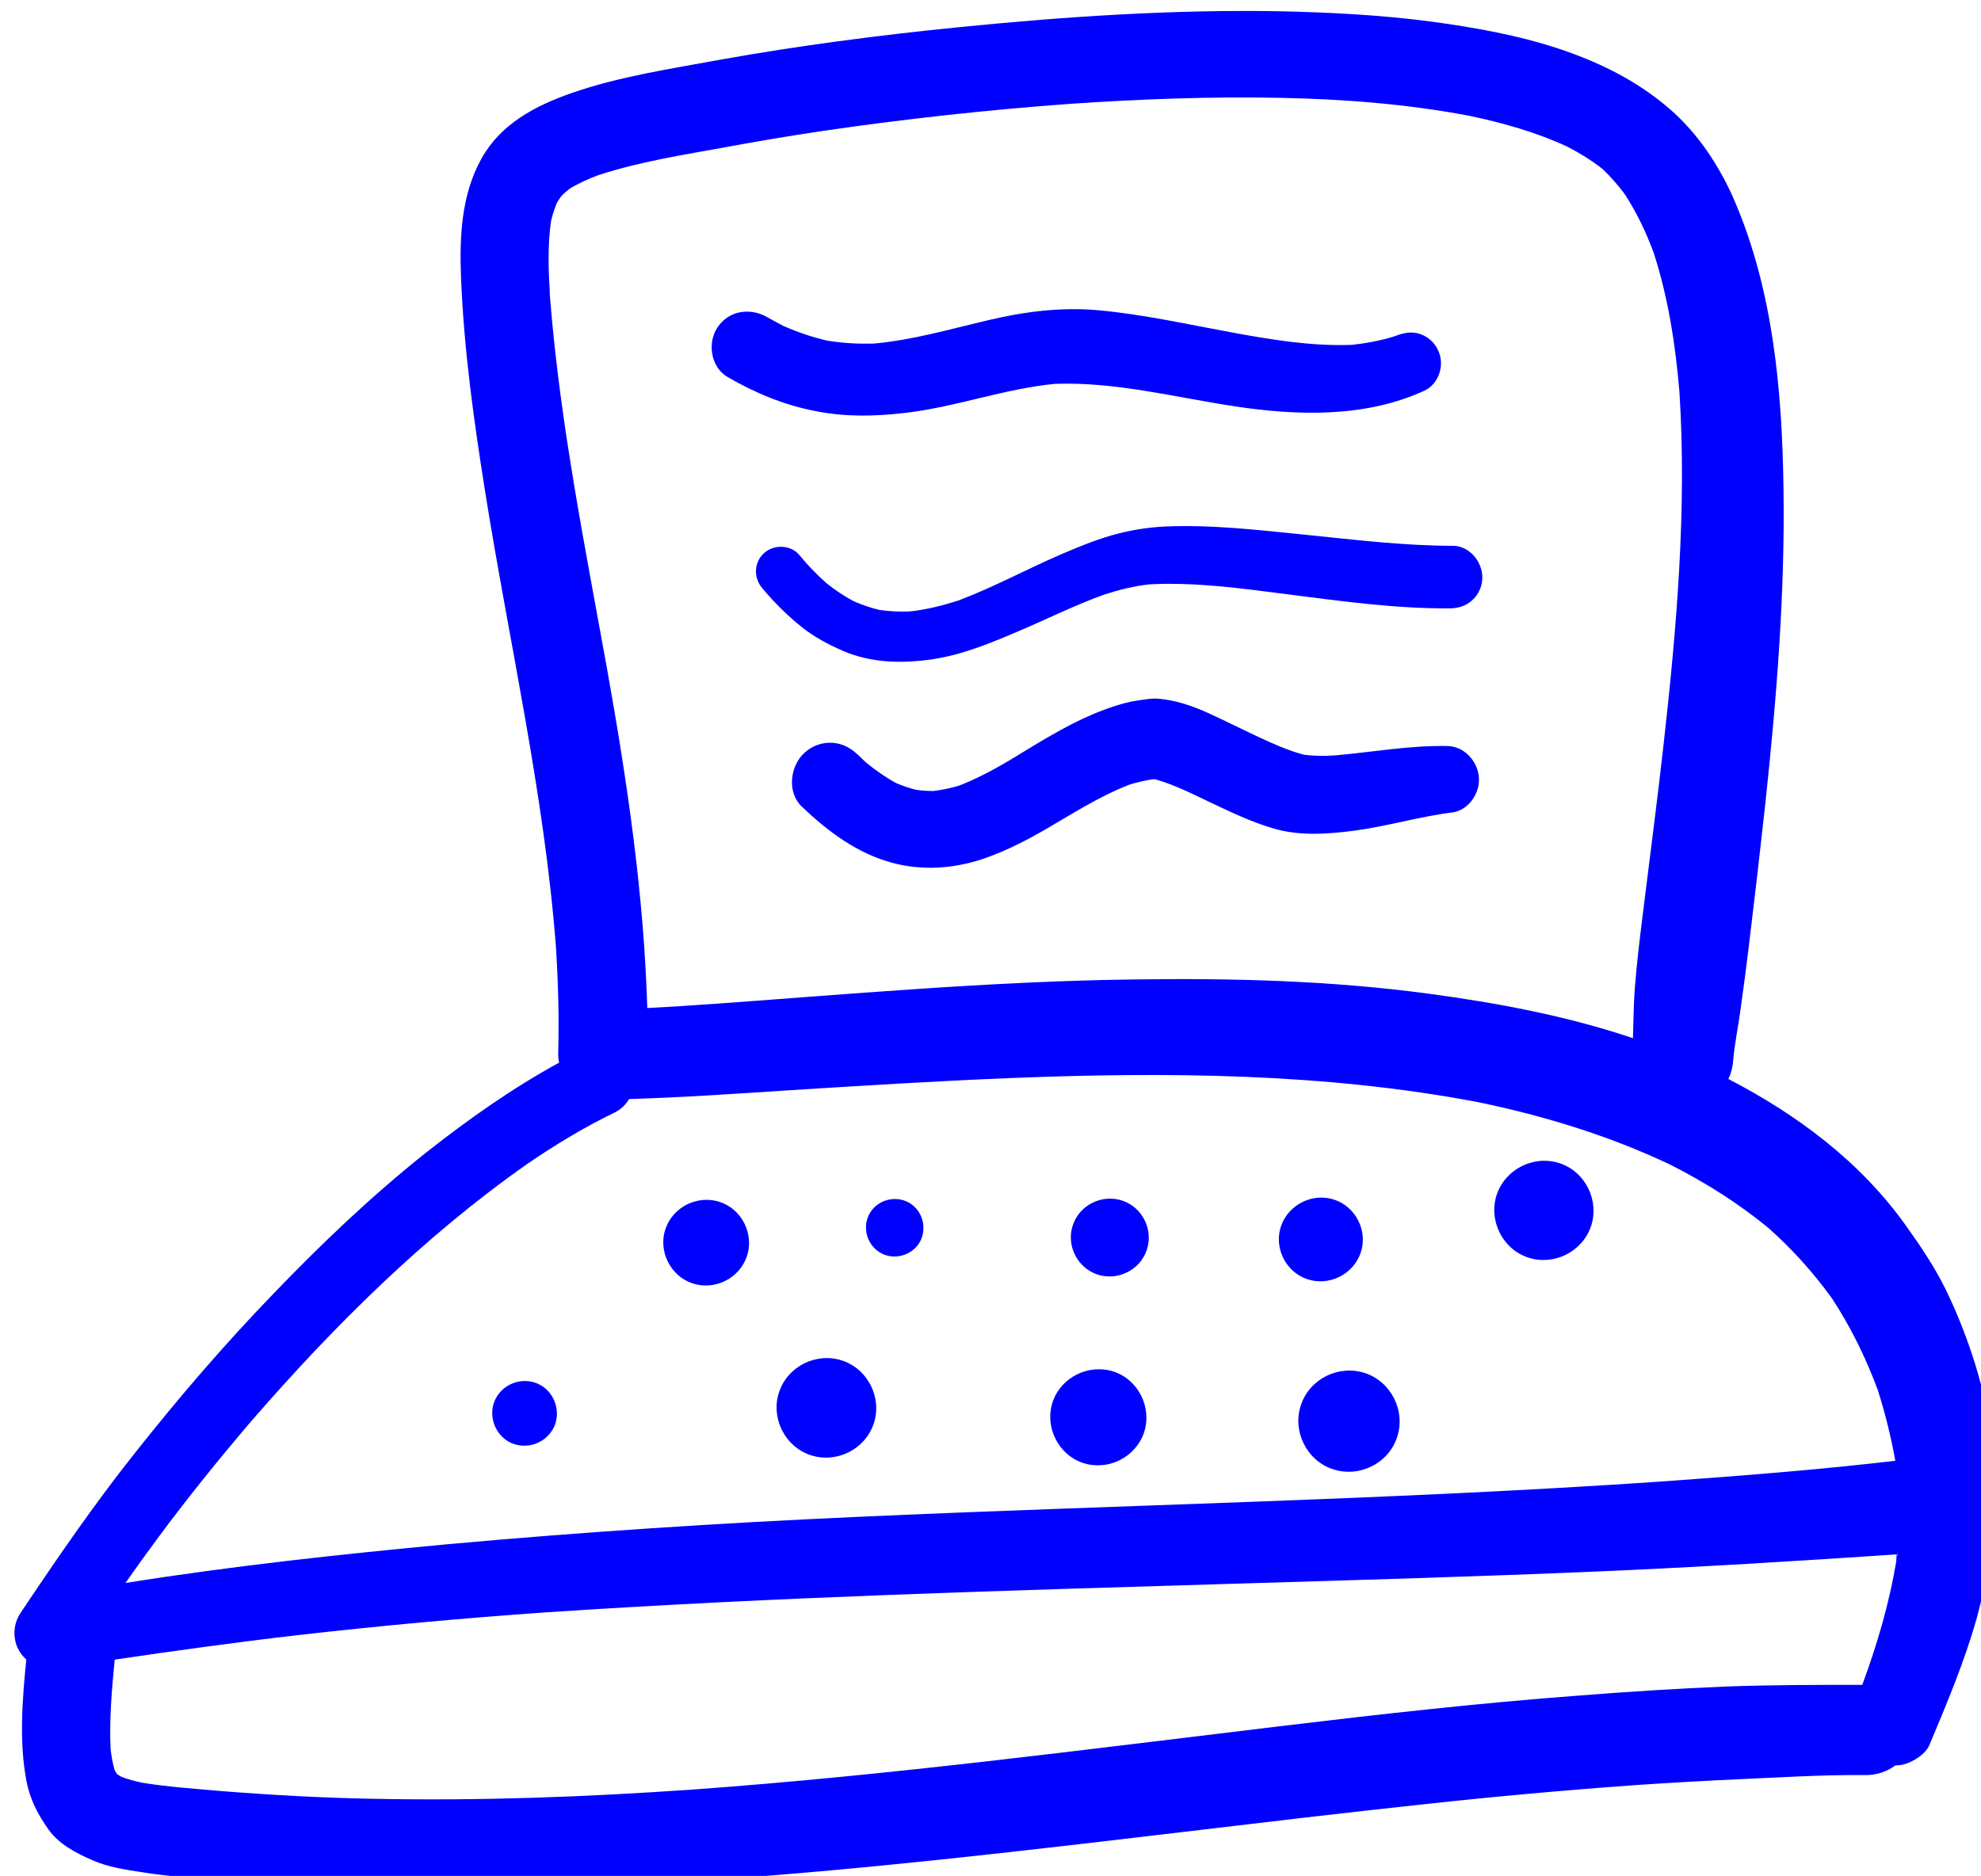 <?xml version="1.0" encoding="UTF-8" standalone="no"?>
<svg
   xmlns:dc="http://purl.org/dc/elements/1.1/"
   xmlns:cc="http://creativecommons.org/ns#"
   xmlns:rdf="http://www.w3.org/1999/02/22-rdf-syntax-ns#"
   xmlns:svg="http://www.w3.org/2000/svg"
   xmlns="http://www.w3.org/2000/svg"
   id="svg708"
   version="1.1"
   viewBox="0 0 34.315 32.501"
   height="32.501mm"
   width="34.315mm">
  <defs
     id="defs702" />
  <g
     transform="translate(95.74,-207.443)"
     id="layer1">
    <g
       transform="matrix(0.265,0,0,0.265,-255.098,87.01)"
       className="laptop"
       style="fill:#0000ff"
       id="g110">
      <path
         d="m 637.31,474.01 c 0,0.04 0.01,0.07 0.01,0.1 -0.01,-0.11 -0.01,-0.22 -0.02,-0.33 0,0.08 0.01,0.16 0.01,0.23 z"
         id="path82" />
      <path
         d="m 660.42,481.47 c 3.36,-0.37 6.54,-1.59 9.9,-1.91 3.94,-0.14 7.81,0.87 11.68,1.46 4.12,0.63 8.58,0.77 12.45,-1.01 1,-0.46 1.37,-1.77 0.87,-2.71 -0.23,-0.47 -0.64,-0.83 -1.15,-1 -0.56,-0.18 -1.03,-0.08 -1.56,0.11 -0.05,0.02 -0.1,0.04 -0.16,0.06 -0.9,0.27 -1.8,0.44 -2.73,0.54 -2.67,0.1 -5.28,-0.34 -7.9,-0.82 -2.87,-0.53 -5.74,-1.17 -8.65,-1.44 -2.5,-0.23 -4.94,0.1 -7.36,0.68 -2.46,0.58 -4.86,1.28 -7.38,1.5 -1.02,0.02 -2.02,-0.03 -3.03,-0.2 -0.98,-0.23 -1.91,-0.55 -2.83,-0.95 -0.36,-0.19 -0.72,-0.38 -1.07,-0.58 -1.11,-0.64 -2.52,-0.44 -3.25,0.67 -0.68,1.02 -0.44,2.61 0.67,3.25 1.81,1.04 3.68,1.83 5.74,2.22 1.93,0.39 3.82,0.35 5.76,0.13 z"
         id="path84" />
      <path
         d="m 656.46,497.02 c 1.83,0.8 3.89,0.83 5.82,0.55 1.99,-0.29 3.9,-1.09 5.72,-1.87 1.85,-0.79 3.66,-1.69 5.55,-2.37 0.96,-0.31 1.92,-0.55 2.93,-0.66 2.99,-0.16 6,0.26 8.96,0.64 3.54,0.45 7.07,0.95 10.64,0.93 0.56,0 1.07,-0.14 1.5,-0.53 0.39,-0.35 0.64,-0.86 0.66,-1.38 0.06,-0.88 -0.53,-1.81 -1.38,-2.09 -0.17,-0.06 -0.34,-0.09 -0.53,-0.09 -3.22,0 -6.43,-0.4 -9.63,-0.72 -3.06,-0.31 -6.17,-0.68 -9.25,-0.54 -1.18,0.06 -2.32,0.26 -3.45,0.58 -1.14,0.33 -2.25,0.79 -3.32,1.25 -2.24,0.97 -4.37,2.13 -6.64,2.99 -1.05,0.34 -2.11,0.61 -3.2,0.73 -0.68,0.03 -1.34,0 -2.01,-0.1 -0.58,-0.14 -1.14,-0.33 -1.68,-0.57 -0.63,-0.34 -1.21,-0.72 -1.77,-1.17 -0.65,-0.58 -1.24,-1.19 -1.79,-1.86 -0.57,-0.67 -1.66,-0.69 -2.29,-0.12 -0.68,0.61 -0.7,1.62 -0.13,2.29 0.79,0.95 1.65,1.8 2.61,2.57 0.81,0.64 1.73,1.13 2.68,1.54 z"
         id="path86" />
      <path
         d="m 686.59,503.81 c -1.02,-0.27 -1.98,-0.7 -2.93,-1.14 -1.16,-0.54 -2.3,-1.12 -3.47,-1.65 -0.98,-0.43 -1.99,-0.77 -3.07,-0.87 -0.49,-0.05 -1.02,0.06 -1.51,0.13 -0.49,0.07 -0.96,0.21 -1.43,0.36 -1.93,0.62 -3.66,1.61 -5.39,2.65 -1.52,0.94 -3.05,1.88 -4.72,2.53 -0.56,0.17 -1.12,0.29 -1.7,0.36 -0.38,0 -0.76,-0.02 -1.15,-0.08 -0.44,-0.11 -0.87,-0.26 -1.3,-0.44 -0.69,-0.38 -1.33,-0.83 -1.95,-1.33 -0.17,-0.16 -0.34,-0.32 -0.5,-0.48 -0.48,-0.46 -1,-0.77 -1.69,-0.82 -0.67,-0.05 -1.34,0.19 -1.83,0.64 -0.96,0.86 -1.17,2.58 -0.2,3.52 1.72,1.64 3.65,3.09 5.98,3.7 1.9,0.5 3.89,0.37 5.75,-0.23 1.82,-0.6 3.46,-1.51 5.09,-2.49 1.47,-0.87 2.96,-1.76 4.56,-2.39 0.53,-0.17 1.06,-0.29 1.61,-0.37 0.05,0 0.09,0.01 0.14,0.01 1.23,0.35 2.38,0.93 3.53,1.48 1.35,0.64 2.72,1.3 4.15,1.72 1.74,0.52 3.57,0.38 5.35,0.15 2.15,-0.29 4.23,-0.92 6.38,-1.19 0.96,-0.12 1.68,-1.09 1.73,-2 0.07,-0.97 -0.58,-1.94 -1.48,-2.24 -0.17,-0.06 -0.36,-0.09 -0.55,-0.1 -2.47,-0.05 -4.88,0.39 -7.33,0.61 -0.69,0.05 -1.38,0.05 -2.07,-0.04 z"
         id="path88" />
      <path
         d="m 646.61,538.37 c 1.46,0.48 3.06,-0.31 3.56,-1.76 0.49,-1.44 -0.31,-3.08 -1.76,-3.56 -1.46,-0.48 -3.06,0.31 -3.56,1.76 -0.49,1.44 0.31,3.07 1.76,3.56 z"
         id="path90" />
      <path
         d="m 659.23,536.52 c 0.97,0.32 2.07,-0.2 2.39,-1.18 0.32,-0.98 -0.2,-2.07 -1.18,-2.39 -0.97,-0.32 -2.07,0.2 -2.39,1.18 -0.32,0.98 0.2,2.06 1.18,2.39 z"
         id="path92" />
      <path
         d="m 673.08,537.79 c 1.32,0.44 2.79,-0.28 3.23,-1.6 0.45,-1.32 -0.28,-2.79 -1.6,-3.23 -1.32,-0.44 -2.79,0.28 -3.23,1.6 -0.45,1.31 0.28,2.79 1.6,3.23 z"
         id="path94" />
      <path
         d="m 686.81,538.1 c 1.42,0.47 2.99,-0.31 3.48,-1.72 0.49,-1.41 -0.3,-3.01 -1.72,-3.48 -1.42,-0.47 -2.99,0.31 -3.48,1.72 -0.49,1.42 0.3,3.01 1.72,3.48 z"
         id="path96" />
      <path
         d="m 701.23,536.68 c 1.68,0.56 3.54,-0.36 4.12,-2.04 0.56,-1.68 -0.36,-3.56 -2.04,-4.12 -1.68,-0.56 -3.54,0.36 -4.12,2.04 -0.56,1.68 0.36,3.56 2.04,4.12 z"
         id="path98" />
      <path
         d="m 634.96,548.88 c 1.1,0.36 2.31,-0.23 2.69,-1.33 0.36,-1.1 -0.24,-2.33 -1.33,-2.69 -1.1,-0.36 -2.31,0.23 -2.69,1.33 -0.36,1.1 0.24,2.33 1.33,2.69 z"
         id="path100" />
      <path
         d="m 654.33,549.6 c 1.69,0.56 3.56,-0.36 4.13,-2.05 0.57,-1.67 -0.36,-3.57 -2.05,-4.13 -1.69,-0.56 -3.56,0.36 -4.13,2.05 -0.57,1.67 0.36,3.57 2.05,4.13 z"
         id="path102" />
      <path
         d="m 670.16,546.12 c -0.54,1.62 0.35,3.45 1.98,3.99 1.63,0.54 3.43,-0.35 3.99,-1.98 0.54,-1.62 -0.35,-3.45 -1.98,-3.99 -1.63,-0.53 -3.44,0.36 -3.99,1.98 z"
         id="path104" />
      <path
         d="m 688.47,550.52 c 1.72,0.57 3.63,-0.36 4.2,-2.08 0.58,-1.7 -0.37,-3.63 -2.08,-4.2 -1.72,-0.57 -3.63,0.36 -4.2,2.08 -0.58,1.7 0.36,3.63 2.08,4.2 z"
         id="path106" />
      <path
         d="m 730.56,560.27 c 0.55,-1.99 0.9,-4.04 1.09,-6.11 0.22,-0.39 0.36,-0.83 0.34,-1.24 -0.15,-3.35 -0.66,-6.66 -1.72,-9.86 -0.49,-1.48 -1.07,-2.93 -1.76,-4.34 -0.72,-1.45 -1.62,-2.79 -2.56,-4.1 -2.96,-4.18 -7.12,-7.28 -11.62,-9.61 0.17,-0.36 0.28,-0.76 0.31,-1.17 0.09,-1.12 0.33,-2.23 0.48,-3.35 0.2,-1.4 0.38,-2.8 0.55,-4.2 0.38,-3.11 0.74,-6.22 1.08,-9.34 0.73,-6.84 1.29,-13.73 1.18,-20.63 -0.09,-6.29 -0.67,-12.79 -3.16,-18.64 -0.97,-2.28 -2.41,-4.49 -4.3,-6.11 -2,-1.73 -4.33,-2.92 -6.84,-3.79 -0.12,-0.04 -0.23,-0.08 -0.35,-0.12 -2.71,-0.9 -5.59,-1.41 -8.42,-1.79 -3.28,-0.43 -6.6,-0.6 -9.9,-0.67 -7,-0.12 -14.04,0.35 -21.01,1.05 -5.2,0.52 -10.4,1.2 -15.54,2.12 -3.24,0.6 -6.58,1.09 -9.7,2.18 -2.36,0.82 -4.62,2.01 -5.88,4.27 -1.34,2.39 -1.45,5.19 -1.34,7.86 0.19,4.67 0.84,9.32 1.57,13.91 1.58,9.92 3.86,19.73 4.63,29.77 0.15,2.3 0.21,4.61 0.15,6.92 -0.01,0.22 0.01,0.44 0.06,0.66 -3.06,1.67 -5.93,3.7 -8.66,5.85 -3.55,2.82 -6.86,5.97 -10,9.24 -3.22,3.33 -6.24,6.85 -9.1,10.47 -2.67,3.36 -5.08,6.88 -7.46,10.44 -0.46,0.7 -0.51,1.61 -0.13,2.36 0.14,0.27 0.32,0.48 0.52,0.66 -0.26,2.64 -0.48,5.35 0.01,7.95 0.23,1.2 0.75,2.2 1.45,3.18 0.68,0.95 1.79,1.53 2.85,1.99 1.02,0.46 2.22,0.63 3.32,0.8 1.5,0.24 3.02,0.35 4.54,0.49 5.29,0.5 10.59,0.67 15.9,0.65 21.23,-0.07 42.27,-3.34 63.34,-5.6 4.6,-0.5 9.22,-0.92 13.84,-1.25 2.24,-0.15 4.48,-0.28 6.71,-0.38 2.74,-0.12 5.5,-0.3 8.23,-0.27 0.74,0.01 1.43,-0.22 1.98,-0.63 0.19,-0.01 0.38,-0.02 0.56,-0.07 0.63,-0.18 1.42,-0.66 1.68,-1.29 1.14,-2.72 2.28,-5.42 3.08,-8.26 z m -89.52,-62.03 c -1.44,-8 -3.06,-16 -3.72,-24.13 0,0.04 0,0.08 0.01,0.12 -0.01,-0.07 -0.01,-0.15 -0.02,-0.22 -0.01,-0.18 -0.03,-0.36 -0.04,-0.55 0.01,0.11 0.02,0.21 0.03,0.32 -0.1,-1.61 -0.16,-3.24 0.07,-4.86 0.09,-0.4 0.22,-0.79 0.37,-1.17 0.09,-0.16 0.19,-0.31 0.3,-0.46 0.17,-0.18 0.36,-0.34 0.55,-0.49 0.59,-0.36 1.22,-0.64 1.86,-0.88 2.71,-0.89 5.57,-1.33 8.37,-1.84 2.04,-0.38 4.09,-0.72 6.14,-1.03 5.43,-0.8 10.9,-1.4 16.38,-1.8 4.55,-0.31 9.1,-0.48 13.66,-0.39 4.15,0.08 8.31,0.4 12.37,1.17 2.21,0.46 4.4,1.08 6.45,2.03 0.8,0.42 1.57,0.89 2.28,1.45 0.53,0.5 1.01,1.05 1.45,1.64 0.78,1.2 1.39,2.48 1.89,3.82 0.96,2.96 1.43,6.04 1.69,9.13 0.49,7.72 -0.19,15.5 -1.05,23.16 -0.42,3.73 -0.91,7.44 -1.37,11.16 -0.19,1.55 -0.38,3.12 -0.5,4.68 -0.08,1.08 -0.08,2.16 -0.12,3.24 -4.33,-1.46 -8.89,-2.31 -13.37,-2.91 -6.39,-0.86 -12.83,-1.02 -19.26,-0.93 -9.41,0.12 -18.78,0.98 -28.16,1.65 0.27,-0.02 0.53,-0.04 0.8,-0.06 -1.48,0.11 -2.95,0.2 -4.44,0.28 -0.22,-7.44 -1.31,-14.79 -2.62,-22.13 z m -31.49,59.72 c 0.67,-0.96 1.36,-1.91 2.06,-2.86 1.97,-2.67 4.05,-5.24 6.2,-7.76 5.37,-6.18 11.25,-12.03 17.98,-16.76 1.84,-1.26 3.75,-2.42 5.76,-3.39 0.4,-0.2 0.71,-0.51 0.92,-0.87 3.37,-0.1 6.73,-0.33 10.09,-0.55 4.93,-0.31 9.85,-0.62 14.78,-0.82 10.23,-0.41 20.6,-0.34 30.67,1.58 4.31,0.9 8.51,2.18 12.5,4.07 2.31,1.17 4.49,2.54 6.47,4.18 1.54,1.37 2.91,2.9 4.12,4.57 1.23,1.88 2.21,3.88 2.99,5.98 0.49,1.53 0.87,3.08 1.15,4.64 -5.21,0.61 -10.44,1.01 -15.65,1.38 -17.4,1.18 -34.83,1.5 -52.25,2.29 -8.93,0.4 -17.86,0.98 -26.78,1.79 -7.02,0.66 -14.05,1.42 -21.01,2.53 z m 104.62,6.77 c -3.21,0.13 -6.41,0.34 -9.61,0.59 -6.52,0.49 -13.02,1.22 -19.5,2 -12.78,1.53 -25.52,3.21 -38.36,4.14 -6.97,0.49 -13.95,0.75 -20.93,0.61 -3.39,-0.06 -6.77,-0.25 -10.14,-0.52 -1.65,-0.15 -3.33,-0.26 -4.98,-0.53 -0.47,-0.1 -0.94,-0.22 -1.39,-0.4 -0.07,-0.04 -0.15,-0.09 -0.22,-0.14 -0.04,-0.04 -0.08,-0.08 -0.11,-0.13 -0.03,-0.06 -0.06,-0.12 -0.09,-0.17 -0.13,-0.45 -0.21,-0.9 -0.26,-1.37 -0.09,-1.95 0.08,-3.9 0.27,-5.84 3.95,-0.58 7.9,-1.13 11.87,-1.59 5.43,-0.62 10.87,-1.12 16.31,-1.5 -0.05,0 -0.09,0 -0.14,0.01 15.22,-1.02 30.48,-1.44 45.73,-1.9 7.69,-0.23 15.4,-0.45 23.1,-0.78 6.55,-0.28 13.08,-0.68 19.61,-1.12 -0.02,0.16 -0.02,0.31 -0.03,0.47 -0.46,2.75 -1.25,5.44 -2.22,8.06 -2.97,0 -5.94,0 -8.91,0.11 z"
         id="path108" />
    </g>
  </g>
</svg>
